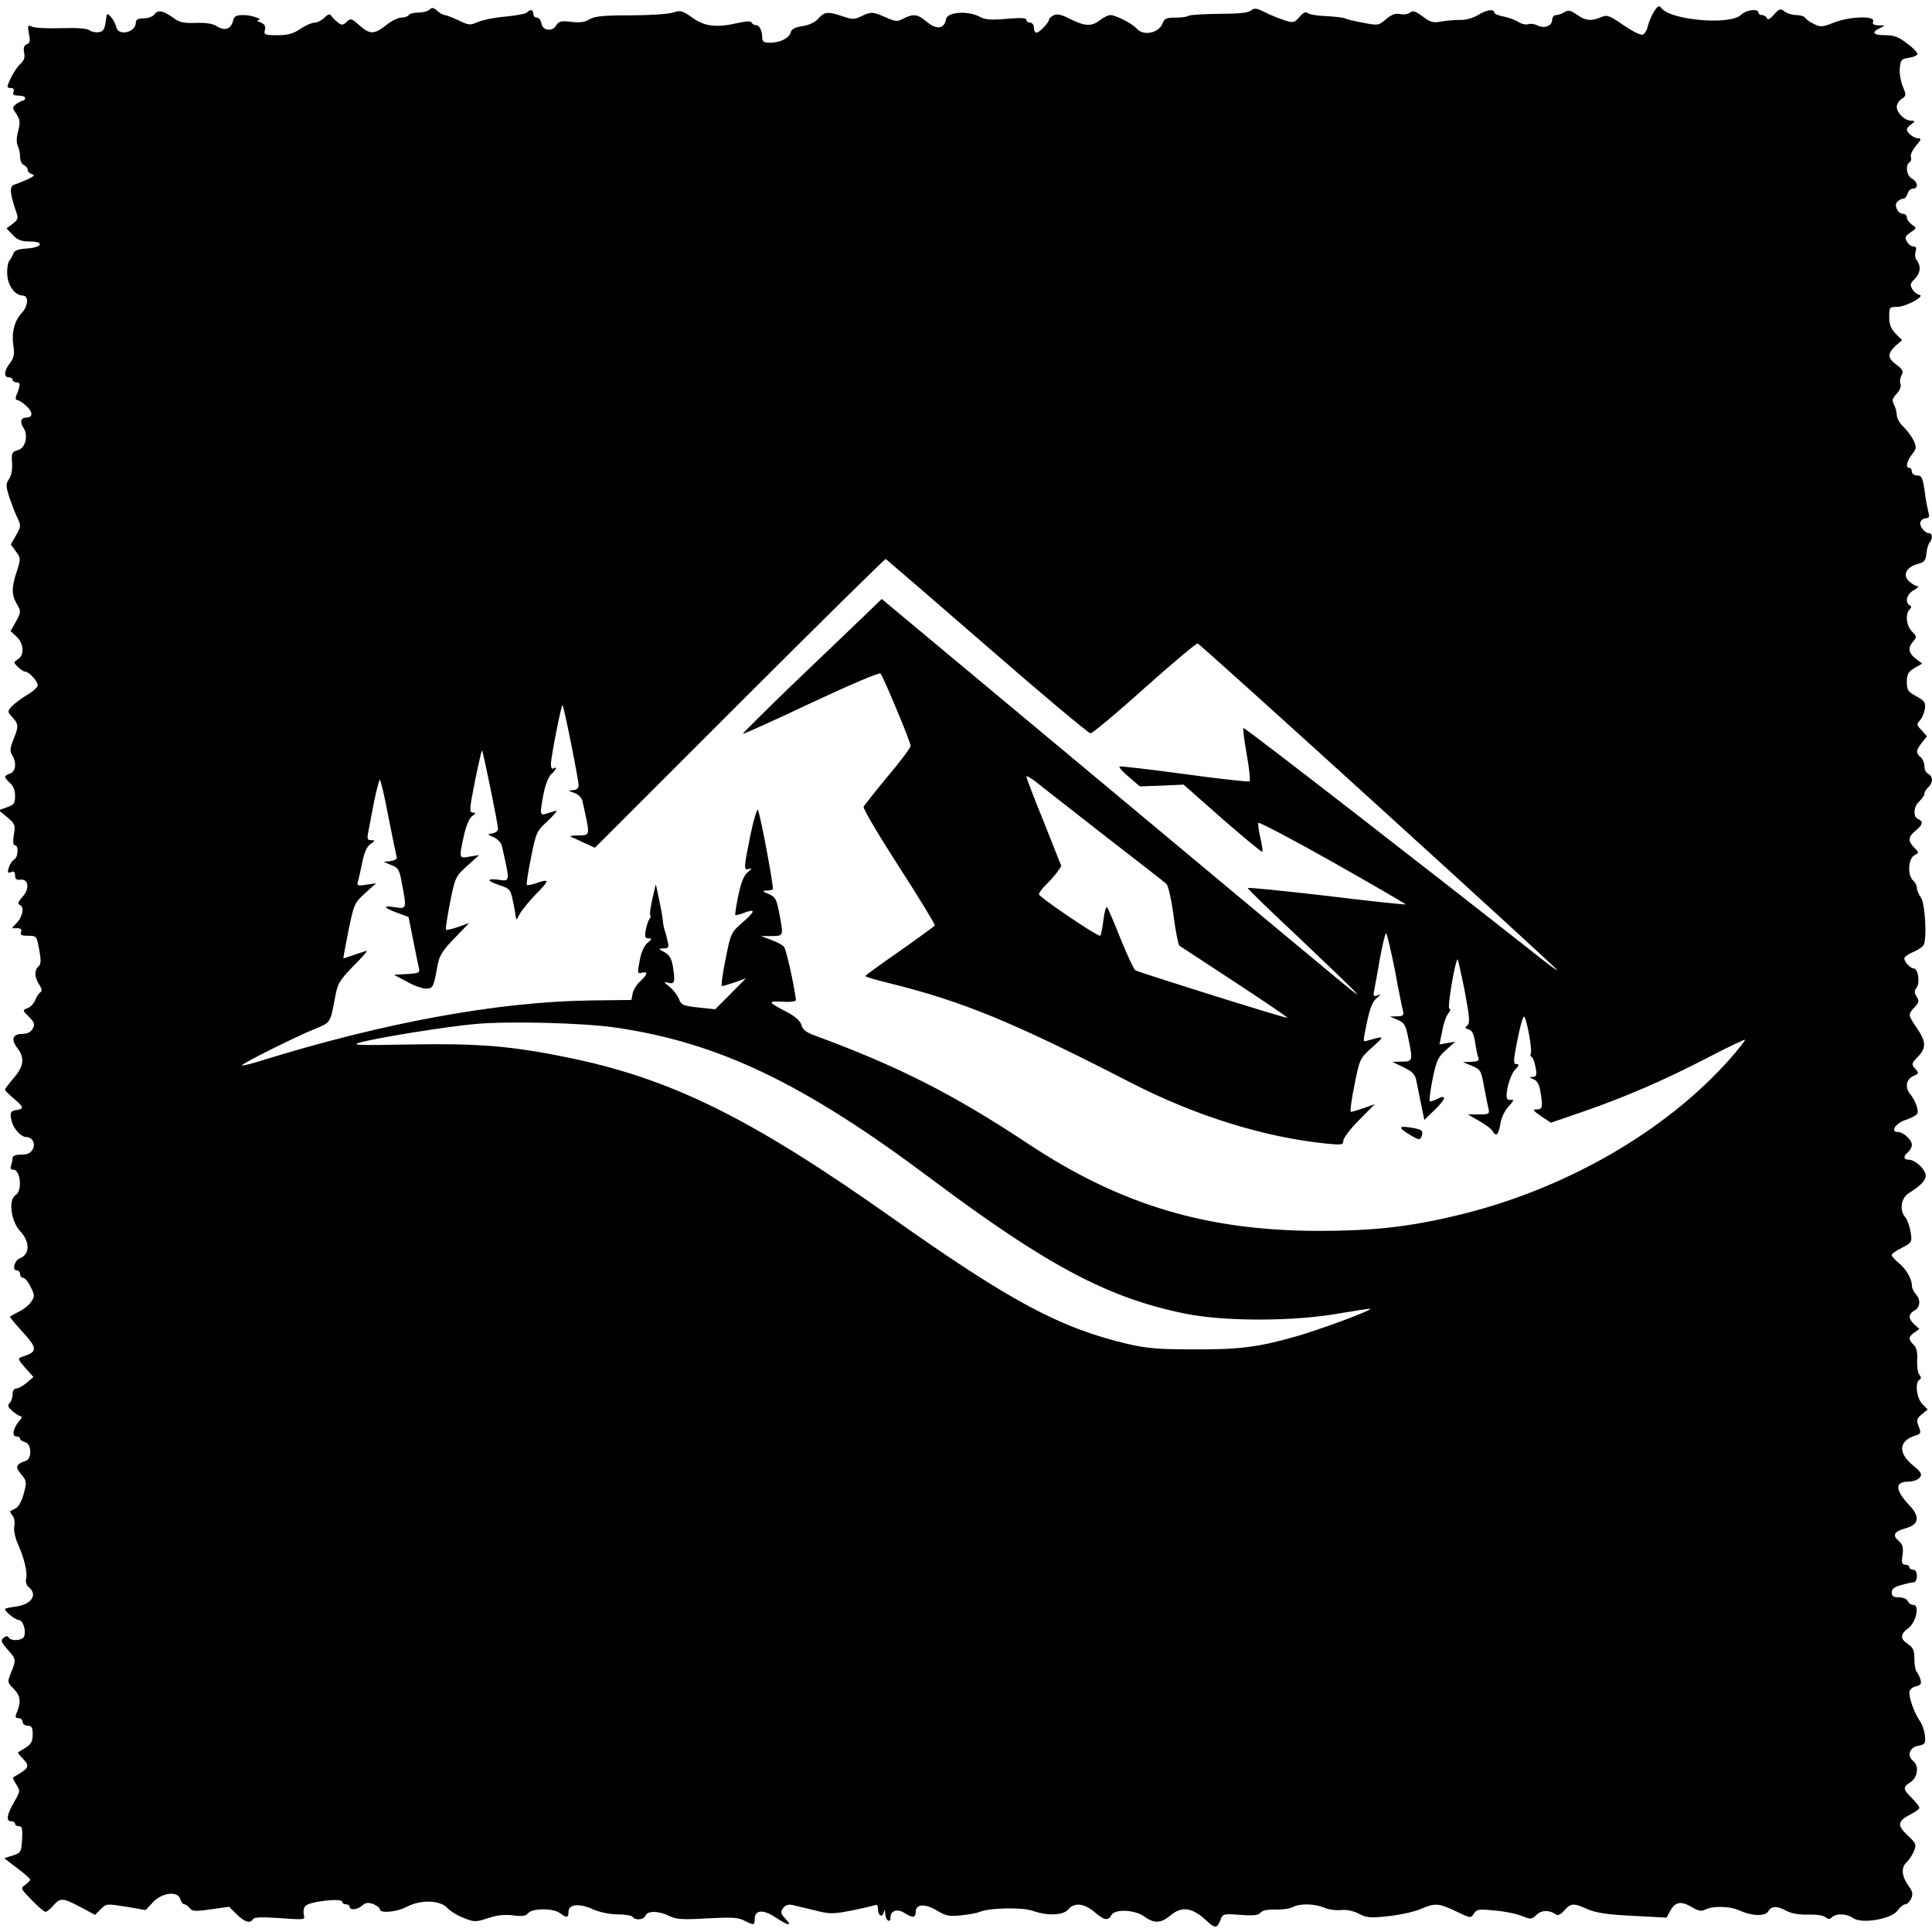 <?xml version="1.0" standalone="no"?>
<!DOCTYPE svg PUBLIC "-//W3C//DTD SVG 20010904//EN"
 "http://www.w3.org/TR/2001/REC-SVG-20010904/DTD/svg10.dtd">
<svg version="1.0" xmlns="http://www.w3.org/2000/svg"
 width="768pt" height="768pt" viewBox="0 0 768 768"
 preserveAspectRatio="xMidYMid meet">
<g transform="translate(0,768) scale(0.1,-0.1)"
fill="#000000" stroke="none">
<path d="M6575 7634 c-10 -16 -21 -42 -25 -59 -3 -16 -13 -31 -21 -33 -9 -2
-44 16 -77 39 -55 38 -64 41 -87 31 -38 -17 -63 -15 -97 10 -25 17 -34 19 -49
10 -10 -7 -26 -12 -34 -12 -8 0 -15 -9 -15 -19 0 -24 -32 -36 -59 -22 -11 6
-27 8 -35 5 -9 -3 -26 0 -39 8 -12 8 -39 18 -59 22 -21 4 -38 11 -38 16 0 16
-31 11 -65 -10 -18 -11 -48 -20 -66 -19 -19 0 -53 -2 -76 -6 -37 -7 -47 -4
-78 20 -29 21 -39 24 -50 15 -8 -7 -26 -9 -39 -6 -18 4 -33 -1 -56 -20 -30
-26 -32 -26 -93 -14 -34 6 -66 14 -71 17 -5 3 -38 7 -74 9 -35 1 -69 7 -74 12
-7 7 -18 2 -32 -15 -21 -24 -24 -25 -62 -13 -21 7 -56 21 -77 32 -32 16 -41
17 -54 6 -11 -9 -51 -13 -129 -13 -62 -1 -116 -4 -120 -8 -4 -4 -27 -7 -51 -7
-37 0 -45 -4 -52 -24 -15 -38 -77 -50 -102 -20 -16 19 -83 54 -105 54 -9 0
-27 -9 -41 -20 -34 -26 -59 -25 -118 4 -36 19 -53 22 -67 15 -10 -5 -18 -13
-18 -17 0 -12 -39 -52 -50 -52 -6 0 -10 9 -10 20 0 11 -7 20 -15 20 -8 0 -15
5 -15 11 0 8 -24 9 -79 4 -63 -5 -85 -4 -110 10 -46 23 -124 17 -130 -10 -7
-41 -38 -45 -79 -10 -34 29 -52 31 -91 11 -24 -13 -32 -12 -70 5 -52 23 -59
23 -98 4 -27 -13 -35 -13 -73 0 -58 20 -73 19 -97 -9 -12 -14 -37 -26 -63 -30
-29 -4 -44 -12 -47 -25 -6 -23 -43 -41 -83 -41 -23 0 -30 5 -30 19 0 29 -11
51 -25 51 -7 0 -15 5 -17 10 -2 7 -20 6 -53 -1 -87 -20 -132 -15 -182 20 -40
29 -48 31 -78 21 -18 -6 -94 -11 -170 -11 -108 0 -143 -4 -162 -16 -17 -11
-37 -14 -71 -10 -41 5 -50 3 -61 -14 -16 -27 -55 -21 -59 9 -2 12 -10 22 -18
22 -8 0 -14 7 -14 15 0 17 -11 20 -26 5 -5 -5 -43 -12 -84 -16 -41 -3 -90 -13
-109 -21 -32 -14 -37 -14 -78 6 -24 11 -49 21 -55 21 -6 0 -20 8 -30 17 -14
13 -21 14 -30 5 -7 -7 -27 -12 -44 -12 -18 0 -36 -4 -39 -10 -3 -5 -17 -10
-29 -10 -13 0 -40 -13 -61 -30 -47 -37 -64 -38 -106 -1 -31 28 -35 29 -51 14
-15 -14 -20 -14 -35 -2 -10 8 -22 19 -26 26 -6 9 -13 7 -27 -7 -11 -11 -29
-20 -40 -20 -10 0 -36 -11 -56 -25 -28 -19 -50 -25 -92 -25 -50 0 -54 2 -49
21 4 14 -1 23 -16 29 -12 5 -17 9 -12 10 26 2 -24 20 -56 20 -31 0 -38 -4 -43
-24 -8 -32 -33 -40 -63 -21 -16 11 -43 15 -84 14 -46 -2 -66 2 -87 18 -43 31
-63 35 -77 17 -7 -10 -26 -17 -44 -17 -23 0 -31 -5 -31 -17 0 -40 -71 -55 -78
-17 -2 11 -11 28 -20 38 -16 19 -17 19 -22 -18 -4 -30 -10 -39 -28 -41 -13 -2
-29 2 -37 8 -9 7 -49 10 -112 8 -54 -2 -106 1 -116 6 -17 8 -18 5 -12 -28 6
-28 4 -37 -8 -42 -11 -4 -15 -14 -11 -33 4 -19 0 -32 -16 -46 -18 -16 -50 -75
-50 -91 0 -2 7 -4 15 -4 9 0 12 -6 9 -15 -5 -11 1 -15 20 -15 14 0 26 -4 26
-10 0 -5 -4 -10 -8 -10 -5 0 -16 -6 -26 -13 -18 -13 -18 -15 -1 -40 15 -23 16
-34 7 -69 -7 -26 -7 -48 -1 -59 5 -10 9 -29 9 -44 0 -14 7 -28 15 -31 8 -4 15
-12 15 -19 0 -8 8 -15 18 -18 12 -2 8 -8 -18 -20 -19 -8 -43 -18 -53 -21 -20
-6 -18 -34 6 -104 11 -31 9 -35 -13 -52 l-24 -18 25 -26 c18 -20 34 -26 67
-26 61 0 50 -24 -12 -28 -33 -2 -49 -8 -53 -20 -3 -9 -11 -23 -17 -30 -5 -8
-9 -33 -7 -55 3 -44 31 -81 61 -82 25 0 23 -41 -4 -70 -30 -32 -41 -80 -32
-134 4 -30 1 -44 -14 -64 -24 -30 -26 -57 -5 -57 8 0 15 -4 15 -10 0 -5 7 -10
16 -10 16 0 16 -11 -1 -52 -4 -11 -3 -18 3 -18 6 0 23 -11 37 -24 27 -25 26
-46 0 -46 -22 0 -27 -18 -12 -40 21 -31 8 -83 -23 -90 -22 -6 -25 -11 -22 -49
2 -26 -2 -51 -12 -65 -13 -21 -13 -28 1 -72 9 -27 23 -64 32 -82 15 -31 15
-35 -5 -70 l-21 -36 20 -28 c20 -26 20 -29 4 -79 -22 -65 -21 -94 0 -130 17
-29 17 -31 -3 -69 l-22 -39 24 -22 c29 -27 32 -74 5 -90 -18 -12 -18 -12 0
-30 11 -11 23 -19 29 -19 15 0 50 -38 50 -54 0 -8 -19 -25 -43 -39 -23 -14
-50 -34 -60 -45 -18 -20 -18 -21 2 -43 25 -27 26 -37 4 -90 -13 -33 -14 -46
-5 -60 19 -30 15 -67 -8 -74 -11 -3 -20 -10 -20 -13 0 -4 9 -15 20 -25 13 -11
20 -29 20 -51 0 -29 -4 -36 -32 -45 l-33 -12 34 -28 c31 -26 33 -32 26 -70 -4
-27 -3 -41 4 -41 16 0 14 -48 -3 -57 -7 -4 -17 -19 -21 -32 -6 -20 -4 -23 9
-18 11 5 16 1 16 -13 0 -15 6 -19 22 -17 33 3 36 -38 6 -70 -16 -18 -19 -27
-10 -30 19 -7 14 -44 -10 -70 l-21 -23 21 0 c15 0 20 -5 16 -15 -5 -12 2 -15
28 -15 33 0 34 -1 44 -55 8 -44 7 -58 -3 -67 -17 -14 -16 -44 3 -72 11 -17 12
-26 4 -31 -6 -4 -15 -18 -20 -31 -6 -14 -19 -28 -31 -32 -20 -8 -20 -8 6 -34
22 -22 25 -30 15 -47 -7 -14 -21 -21 -41 -21 -38 0 -47 -22 -20 -56 30 -39 26
-73 -14 -119 -19 -22 -35 -43 -35 -47 0 -3 17 -20 37 -37 38 -32 40 -39 7 -44
-22 -3 -26 -12 -17 -46 7 -28 37 -61 57 -61 24 0 39 -26 26 -49 -8 -15 -21
-21 -45 -21 -24 0 -35 -5 -35 -14 0 -8 -3 -21 -6 -30 -4 -10 -1 -16 9 -16 29
0 37 -84 9 -101 -30 -19 -18 -105 19 -144 39 -42 38 -92 -2 -107 -21 -8 -32
-48 -13 -48 8 0 14 -7 14 -15 0 -8 6 -15 13 -15 6 0 20 -16 29 -36 16 -32 17
-37 2 -59 -8 -13 -31 -31 -50 -40 -19 -9 -34 -18 -34 -20 0 -3 23 -30 51 -61
60 -66 59 -78 -4 -98 -17 -6 -16 -10 13 -43 l33 -37 -27 -23 c-15 -13 -34 -23
-42 -23 -8 0 -14 -10 -14 -23 0 -13 -5 -28 -12 -35 -9 -9 -6 -16 12 -32 13
-11 28 -20 33 -20 6 0 3 -8 -5 -17 -25 -28 -32 -63 -14 -63 9 0 16 -4 16 -9 0
-5 9 -11 20 -14 26 -7 28 -65 3 -74 -40 -14 -44 -24 -19 -53 22 -27 23 -31 11
-76 -7 -28 -20 -53 -31 -59 -10 -5 -21 -11 -23 -12 -2 -2 2 -9 9 -18 7 -8 10
-27 7 -42 -3 -16 3 -44 13 -68 26 -57 40 -115 34 -140 -3 -13 1 -27 10 -34 38
-31 11 -70 -54 -78 -22 -3 -40 -7 -40 -9 0 -11 42 -44 55 -44 16 0 30 -42 21
-65 -6 -17 -51 -20 -61 -5 -5 8 -11 7 -21 -1 -12 -10 -9 -17 16 -46 35 -39 35
-40 14 -92 -15 -38 -15 -39 11 -65 27 -27 30 -53 10 -98 -5 -13 -3 -18 9 -18
9 0 16 -7 16 -15 0 -8 9 -15 20 -15 16 0 20 -7 20 -35 0 -27 -6 -38 -27 -52
-16 -9 -29 -18 -31 -19 -2 -1 6 -12 17 -23 28 -28 26 -37 -6 -58 -16 -9 -29
-18 -31 -19 -2 -1 4 -14 13 -28 16 -25 16 -27 -9 -70 -29 -50 -33 -76 -11 -76
8 0 15 -4 15 -10 0 -5 7 -10 16 -10 12 0 14 -10 12 -52 -3 -50 -5 -54 -37 -64
l-34 -11 51 -39 c29 -21 52 -42 52 -46 0 -4 -9 -13 -20 -21 -19 -13 -18 -15
26 -60 25 -26 50 -47 55 -47 5 0 19 11 31 25 28 32 38 31 108 -6 l58 -31 21
21 c25 25 22 24 111 10 l69 -12 30 32 c36 38 99 45 108 11 3 -11 10 -20 16
-20 5 0 15 -7 21 -15 10 -13 22 -14 84 -5 l73 10 30 -30 c32 -31 53 -38 65
-19 4 8 37 9 107 4 98 -7 100 -7 95 13 -3 12 -1 28 6 35 13 18 146 33 146 17
0 -5 7 -10 15 -10 8 0 15 -4 15 -10 0 -15 31 -12 50 5 13 12 23 13 44 6 14 -6
26 -15 26 -21 0 -17 68 -11 107 10 55 29 131 27 161 -4 12 -14 43 -32 67 -41
41 -16 47 -16 95 0 36 12 67 15 100 11 36 -5 50 -3 60 9 16 20 100 20 126 0
26 -20 34 -19 34 5 0 30 41 35 95 11 29 -13 69 -21 101 -21 29 0 56 -5 59 -10
9 -15 45 -12 51 5 8 20 53 19 94 -1 27 -14 52 -16 151 -10 97 5 124 4 148 -9
38 -19 41 -19 41 5 0 38 33 41 81 9 53 -35 71 -38 41 -6 -19 20 -20 26 -9 42
10 12 21 16 38 12 13 -3 53 -13 88 -21 57 -15 72 -15 140 -2 42 8 84 18 94 21
13 5 17 2 17 -13 0 -27 17 -37 23 -15 4 14 5 13 6 -4 1 -27 21 -41 21 -15 0
27 28 36 56 17 31 -20 44 -19 44 4 0 32 35 35 83 7 36 -22 51 -25 97 -20 30 3
64 9 75 14 38 16 168 19 210 4 60 -21 122 -18 142 6 24 28 62 24 103 -10 39
-34 55 -37 68 -13 14 25 91 22 130 -5 39 -29 67 -28 104 3 46 39 87 33 144
-20 34 -32 42 -31 55 1 9 26 11 27 79 22 53 -4 73 -2 81 9 8 9 29 13 58 12 25
-1 56 3 68 9 29 16 86 15 126 -1 18 -8 48 -12 67 -10 21 3 49 -3 71 -14 31
-17 46 -18 120 -10 46 5 103 18 126 28 57 25 72 24 141 -9 58 -28 59 -28 71
-9 11 17 20 19 84 12 39 -3 87 -13 108 -22 35 -14 39 -13 57 5 20 20 52 20 78
1 6 -5 19 1 32 16 26 30 37 31 94 5 33 -14 78 -21 179 -26 l134 -7 14 26 c20
37 43 41 84 17 28 -17 40 -19 56 -11 28 15 97 14 134 -3 51 -23 103 -25 116
-4 14 22 33 23 74 1 20 -10 51 -15 85 -14 31 1 60 -3 68 -10 11 -9 18 -9 26
-1 17 17 59 15 85 -3 34 -24 151 -4 176 30 10 14 24 25 31 25 7 0 17 10 23 22
8 18 6 29 -8 48 -30 41 -33 75 -10 97 11 10 24 31 30 46 10 25 7 30 -27 62
-42 39 -39 57 16 84 17 9 32 20 32 24 0 5 -13 22 -30 39 -36 36 -37 43 -5 64
29 19 34 64 10 84 -26 21 -14 54 20 60 27 5 30 9 27 40 -2 19 -11 46 -21 60
-20 29 -41 85 -41 111 0 12 10 21 25 25 21 5 24 11 19 28 -3 11 -10 25 -15 30
-5 6 -9 29 -9 52 0 33 -5 45 -25 58 -32 21 -32 39 0 63 32 23 47 93 21 93 -9
0 -19 7 -22 15 -4 9 -19 15 -35 15 -22 0 -29 5 -29 20 0 14 11 22 38 29 20 6
43 11 50 11 6 0 12 11 12 25 0 16 -6 25 -15 25 -8 0 -15 5 -15 10 0 6 -7 10
-16 10 -13 0 -16 7 -11 39 4 30 0 42 -15 55 -27 23 -19 38 28 51 52 14 57 45
16 89 -59 62 -61 96 -7 96 18 0 39 7 46 16 11 14 7 21 -29 51 -59 49 -53 97
14 117 20 6 21 10 11 36 -10 25 -8 31 13 48 l23 19 -21 21 c-23 23 -31 86 -12
97 8 5 7 11 0 20 -7 8 -10 34 -9 58 2 31 -2 50 -14 61 -22 22 -21 32 3 49 l20
14 -20 18 c-25 23 -25 41 0 55 24 13 26 45 5 66 -8 9 -15 24 -15 34 0 27 -24
67 -54 91 -14 11 -26 25 -26 30 0 5 18 18 41 29 40 21 40 22 34 63 -4 23 -13
49 -21 58 -24 27 -18 76 14 96 53 33 72 56 66 77 -8 26 -43 55 -66 56 -22 0
-23 13 -3 30 8 7 15 20 15 29 0 20 -34 51 -56 51 -31 0 -9 35 31 48 22 7 42
18 46 24 8 12 -7 54 -28 79 -21 26 -16 58 12 71 24 11 24 12 8 30 -15 17 -15
20 10 46 35 36 34 61 -3 115 -36 53 -36 55 -9 83 17 19 19 25 8 42 -10 16 -10
23 0 36 14 17 6 76 -11 76 -13 0 -38 26 -38 40 0 6 15 17 34 25 19 8 38 20 42
27 15 23 7 166 -10 190 -9 12 -16 30 -16 39 0 9 -7 22 -15 29 -23 19 -20 87 5
100 19 10 19 11 0 30 -27 27 -25 44 5 68 28 23 32 37 10 46 -21 8 -19 50 5 71
11 10 20 24 20 30 0 7 7 18 15 25 8 7 15 20 15 30 0 10 -7 20 -15 24 -8 3 -15
16 -15 29 0 14 -7 30 -15 37 -20 16 -19 27 5 58 l20 25 -21 24 c-21 21 -21 24
-6 40 8 10 17 31 19 47 3 24 -3 31 -34 48 -33 18 -38 24 -38 57 0 30 5 40 30
55 l31 18 -26 20 c-29 22 -32 44 -9 69 14 16 14 19 -5 38 -23 23 -28 70 -10
88 8 8 8 13 0 17 -20 13 -11 45 17 60 15 8 21 15 14 16 -7 0 -22 9 -33 19 -27
25 -11 57 34 69 27 7 32 13 35 43 2 19 8 38 13 43 12 13 11 36 -2 36 -18 0
-41 30 -35 45 3 8 13 15 22 15 12 0 15 6 10 23 -3 12 -9 40 -12 62 -10 77 -14
85 -34 85 -11 0 -20 7 -20 15 0 8 -4 15 -10 15 -16 0 -11 25 10 53 18 22 19
29 8 54 -7 15 -25 40 -40 55 -16 14 -28 36 -28 48 0 12 -5 30 -11 42 -9 16 -7
24 10 42 13 13 19 30 16 39 -4 8 -2 24 4 35 8 16 5 23 -19 41 -37 27 -38 45
-5 76 l26 23 -26 26 c-18 19 -25 36 -25 66 0 38 1 40 31 40 35 0 114 43 89 48
-9 1 -21 11 -28 22 -10 17 -9 23 10 42 23 23 25 52 6 75 -5 7 -7 21 -3 33 4
14 2 20 -9 20 -8 0 -20 9 -26 20 -9 16 -6 22 15 36 25 17 25 17 5 31 -11 8
-20 21 -20 29 0 8 -7 14 -15 14 -21 0 -37 34 -23 48 7 7 17 12 24 12 6 0 14 9
17 20 3 11 12 20 21 20 23 0 20 27 -4 40 -21 11 -27 54 -9 65 6 4 8 13 5 21
-3 7 6 27 20 44 21 24 23 30 9 30 -17 0 -45 22 -45 36 0 4 8 13 18 20 16 13
16 13 0 14 -26 0 -58 31 -58 55 0 11 9 26 20 32 18 12 18 15 4 49 -8 20 -14
52 -12 72 3 33 6 38 36 42 18 3 33 9 34 15 1 5 -17 25 -41 42 -33 26 -52 33
-87 33 -48 0 -57 11 -21 28 22 10 22 11 -5 11 -20 1 -26 5 -22 16 9 23 -93 20
-156 -5 -46 -18 -53 -19 -80 -5 -16 8 -32 19 -35 25 -3 5 -19 10 -34 10 -15 0
-36 6 -47 14 -17 13 -21 12 -42 -12 -16 -18 -25 -23 -28 -14 -3 6 -12 12 -20
12 -8 0 -14 5 -14 10 0 17 -49 11 -69 -9 -42 -42 -280 -22 -317 27 -8 12 -14
9 -29 -14z m-2651 -2524 c218 -190 403 -345 411 -345 8 0 105 81 215 180 111
99 206 179 211 177 12 -3 1429 -1291 1429 -1298 0 -3 -28 17 -62 44 -440 347
-1181 922 -1185 918 -3 -2 3 -50 13 -105 10 -56 15 -104 11 -107 -3 -3 -120
10 -259 29 -139 19 -255 32 -258 30 -3 -3 14 -22 38 -42 l43 -37 87 3 87 4
154 -136 c85 -74 156 -133 159 -131 2 3 -1 28 -8 55 -6 28 -10 55 -8 60 1 5
135 -65 296 -156 161 -91 291 -167 290 -168 -2 -2 -144 13 -315 34 -172 20
-313 34 -313 31 0 -4 91 -92 203 -197 111 -105 211 -201 222 -214 25 -29 85
-79 -984 813 l-896 747 -85 -82 c-47 -45 -172 -165 -278 -266 -105 -102 -190
-186 -189 -188 2 -2 124 53 272 123 147 69 271 122 275 117 11 -12 120 -273
120 -288 0 -7 -41 -62 -91 -121 -50 -60 -93 -115 -96 -121 -3 -7 61 -115 141
-239 80 -124 144 -229 142 -233 -3 -4 -66 -50 -140 -102 -75 -52 -136 -96
-136 -99 0 -3 44 -16 98 -29 290 -72 489 -154 952 -392 259 -134 535 -220 783
-245 61 -6 67 -5 67 12 0 10 28 47 63 82 l62 63 -44 -16 c-24 -8 -47 -15 -51
-15 -4 0 2 48 14 106 21 106 22 107 71 151 51 46 51 46 -17 27 -22 -6 -21 -12
-3 78 11 51 22 78 38 91 18 14 19 16 3 10 -17 -5 -18 -3 -13 23 3 16 14 73 23
127 10 53 20 97 24 97 3 0 19 -66 35 -147 15 -82 30 -156 33 -165 3 -14 -2
-18 -24 -18 l-29 -1 31 -13 c27 -12 32 -21 42 -72 19 -90 18 -94 -25 -94 l-38
-1 45 -22 c37 -18 46 -28 51 -57 4 -19 12 -61 19 -94 l12 -58 44 43 c44 43 46
61 4 39 -12 -6 -24 -9 -27 -7 -2 3 3 43 12 89 15 73 22 87 54 115 l36 32 -31
-5 -32 -6 11 53 c5 30 16 61 24 70 8 10 10 18 4 20 -8 4 22 185 33 196 1 2 14
-54 28 -124 20 -107 22 -130 11 -139 -11 -9 -10 -12 5 -16 14 -4 21 -18 26
-53 4 -26 10 -54 13 -61 4 -10 -4 -14 -28 -15 l-34 -1 36 -15 c34 -14 37 -18
48 -81 7 -37 15 -77 18 -89 5 -21 2 -23 -38 -23 l-44 0 45 -26 c25 -14 49 -32
53 -40 14 -25 24 -15 31 28 4 26 18 54 34 71 17 18 21 27 12 25 -9 -1 -17 0
-19 5 -9 19 12 94 31 114 17 18 18 23 6 23 -13 0 -13 13 5 101 11 56 23 95 27
87 12 -22 32 -137 25 -147 -3 -5 -1 -11 4 -13 4 -1 11 -20 15 -40 6 -32 4 -38
-11 -39 -15 0 -15 -2 3 -9 14 -6 23 -21 27 -47 11 -63 9 -73 -14 -73 -18 0
-15 -5 17 -27 l39 -26 125 43 c168 58 326 126 499 216 79 41 146 73 148 71 2
-2 -25 -36 -59 -75 -258 -292 -663 -524 -1093 -625 -189 -45 -332 -60 -545
-60 -445 1 -786 103 -1154 347 -298 197 -514 307 -848 430 -33 12 -48 24 -52
41 -4 16 -23 33 -54 50 -81 42 -83 46 -22 43 32 -2 55 1 54 7 -8 64 -39 203
-48 212 -6 7 -29 19 -51 27 l-40 15 43 0 c47 1 47 -1 30 89 -11 58 -15 66 -42
78 -25 10 -27 13 -10 14 11 0 23 2 26 5 5 5 -47 286 -59 315 -3 8 -16 -34 -29
-95 -28 -138 -29 -146 -6 -139 13 4 11 1 -5 -13 -16 -12 -27 -41 -38 -92 -8
-41 -14 -76 -12 -78 3 -2 16 1 31 7 50 19 51 10 1 -34 -49 -43 -50 -44 -71
-150 -12 -58 -18 -106 -14 -106 4 0 27 7 51 15 l44 16 -61 -62 -61 -61 -67 7
c-61 7 -68 10 -77 34 -6 14 -22 36 -37 48 -25 20 -25 22 -4 16 24 -6 27 3 16
70 -5 27 -14 42 -33 52 -25 14 -25 14 -3 15 19 0 22 4 16 28 -3 15 -8 34 -11
42 -3 8 -7 26 -8 40 -1 14 -8 52 -15 85 l-13 60 -14 -59 c-7 -33 -11 -61 -8
-64 3 -3 1 -10 -4 -16 -4 -6 -11 -26 -14 -43 -5 -27 -3 -33 11 -33 15 0 14 -3
-4 -18 -13 -10 -25 -37 -31 -70 -10 -50 -9 -53 8 -49 26 7 24 -5 -5 -33 -14
-12 -28 -34 -31 -49 l-5 -26 -163 -2 c-369 -5 -827 -89 -1317 -242 -35 -11
-66 -18 -68 -16 -5 5 211 113 290 145 62 25 61 24 79 120 11 60 16 70 72 128
34 34 59 62 55 62 -3 0 -25 -7 -48 -15 -23 -8 -44 -15 -45 -15 -1 0 8 49 20
110 22 106 24 111 66 149 l44 40 -39 -6 c-34 -5 -38 -4 -33 13 3 10 11 45 17
76 8 39 18 63 33 73 19 13 20 15 3 15 -15 0 -17 5 -13 28 3 15 13 69 23 120
10 50 21 92 24 92 3 0 19 -66 34 -147 16 -82 31 -153 33 -160 3 -7 -7 -13 -24
-16 l-28 -3 31 -13 c28 -11 32 -18 42 -75 19 -100 19 -100 -30 -92 -50 8 -43
-3 15 -24 l41 -15 18 -90 c10 -50 20 -100 23 -112 5 -20 1 -22 -47 -25 l-52
-3 51 -27 c28 -16 62 -28 76 -28 27 0 31 7 43 75 9 56 19 73 78 133 l51 53
-44 -16 c-24 -8 -46 -13 -48 -11 -3 2 5 51 16 108 20 101 22 104 68 146 l48
43 -37 -6 c-44 -8 -44 -9 -24 83 8 37 21 69 32 77 16 12 17 14 3 15 -14 0 -13
14 9 125 14 69 27 124 28 122 5 -5 64 -296 64 -313 0 -7 -10 -14 -22 -17 -22
-3 -22 -4 4 -15 15 -6 30 -22 33 -34 33 -147 34 -142 -15 -135 -49 6 -45 -5 9
-23 37 -12 41 -17 50 -62 6 -27 11 -57 12 -66 0 -11 5 -7 13 11 7 15 37 52 66
82 56 57 56 63 1 44 -18 -6 -34 -9 -37 -7 -2 3 5 52 17 109 20 101 22 105 68
147 25 24 39 42 31 39 -8 -2 -25 -7 -37 -11 -27 -9 -28 -4 -12 80 7 34 19 66
30 76 20 17 26 34 9 23 -6 -3 -10 4 -10 17 0 29 42 240 46 235 6 -5 64 -297
64 -319 0 -12 -8 -18 -22 -19 -21 -1 -20 -2 5 -11 15 -5 29 -19 32 -31 32
-144 33 -137 -17 -138 -24 0 -36 -3 -28 -6 8 -3 33 -14 55 -25 l40 -18 575
575 c316 316 578 574 581 573 3 -2 184 -158 403 -348z m471 -755 c127 -98 236
-183 242 -189 7 -7 20 -63 28 -126 8 -62 19 -116 23 -119 5 -3 104 -68 221
-145 116 -76 210 -140 209 -142 -4 -4 -589 180 -605 189 -6 4 -32 60 -58 124
-26 65 -50 122 -54 126 -5 5 -11 -19 -15 -52 -4 -34 -10 -61 -13 -61 -15 0
-243 154 -243 165 0 6 12 22 26 36 14 13 34 36 45 50 l18 26 -69 174 c-39 95
-70 177 -70 182 0 5 19 -6 43 -25 23 -19 146 -114 272 -213z m-1946 -760 c409
-60 747 -222 1251 -600 462 -346 705 -475 1012 -537 156 -32 436 -31 612 1 66
11 121 20 123 18 6 -6 -204 -84 -297 -110 -146 -42 -225 -52 -405 -51 -139 0
-187 4 -264 22 -269 64 -465 169 -936 502 -566 400 -884 556 -1302 639 -217
44 -351 54 -621 49 -206 -4 -230 -3 -187 9 78 20 339 62 450 72 134 13 435 5
564 -14z"/>
<path d="M5595 3175 c48 -30 51 -30 58 -6 3 15 -2 20 -25 25 -65 13 -75 7 -33
-19z"/>
</g>
</svg>
